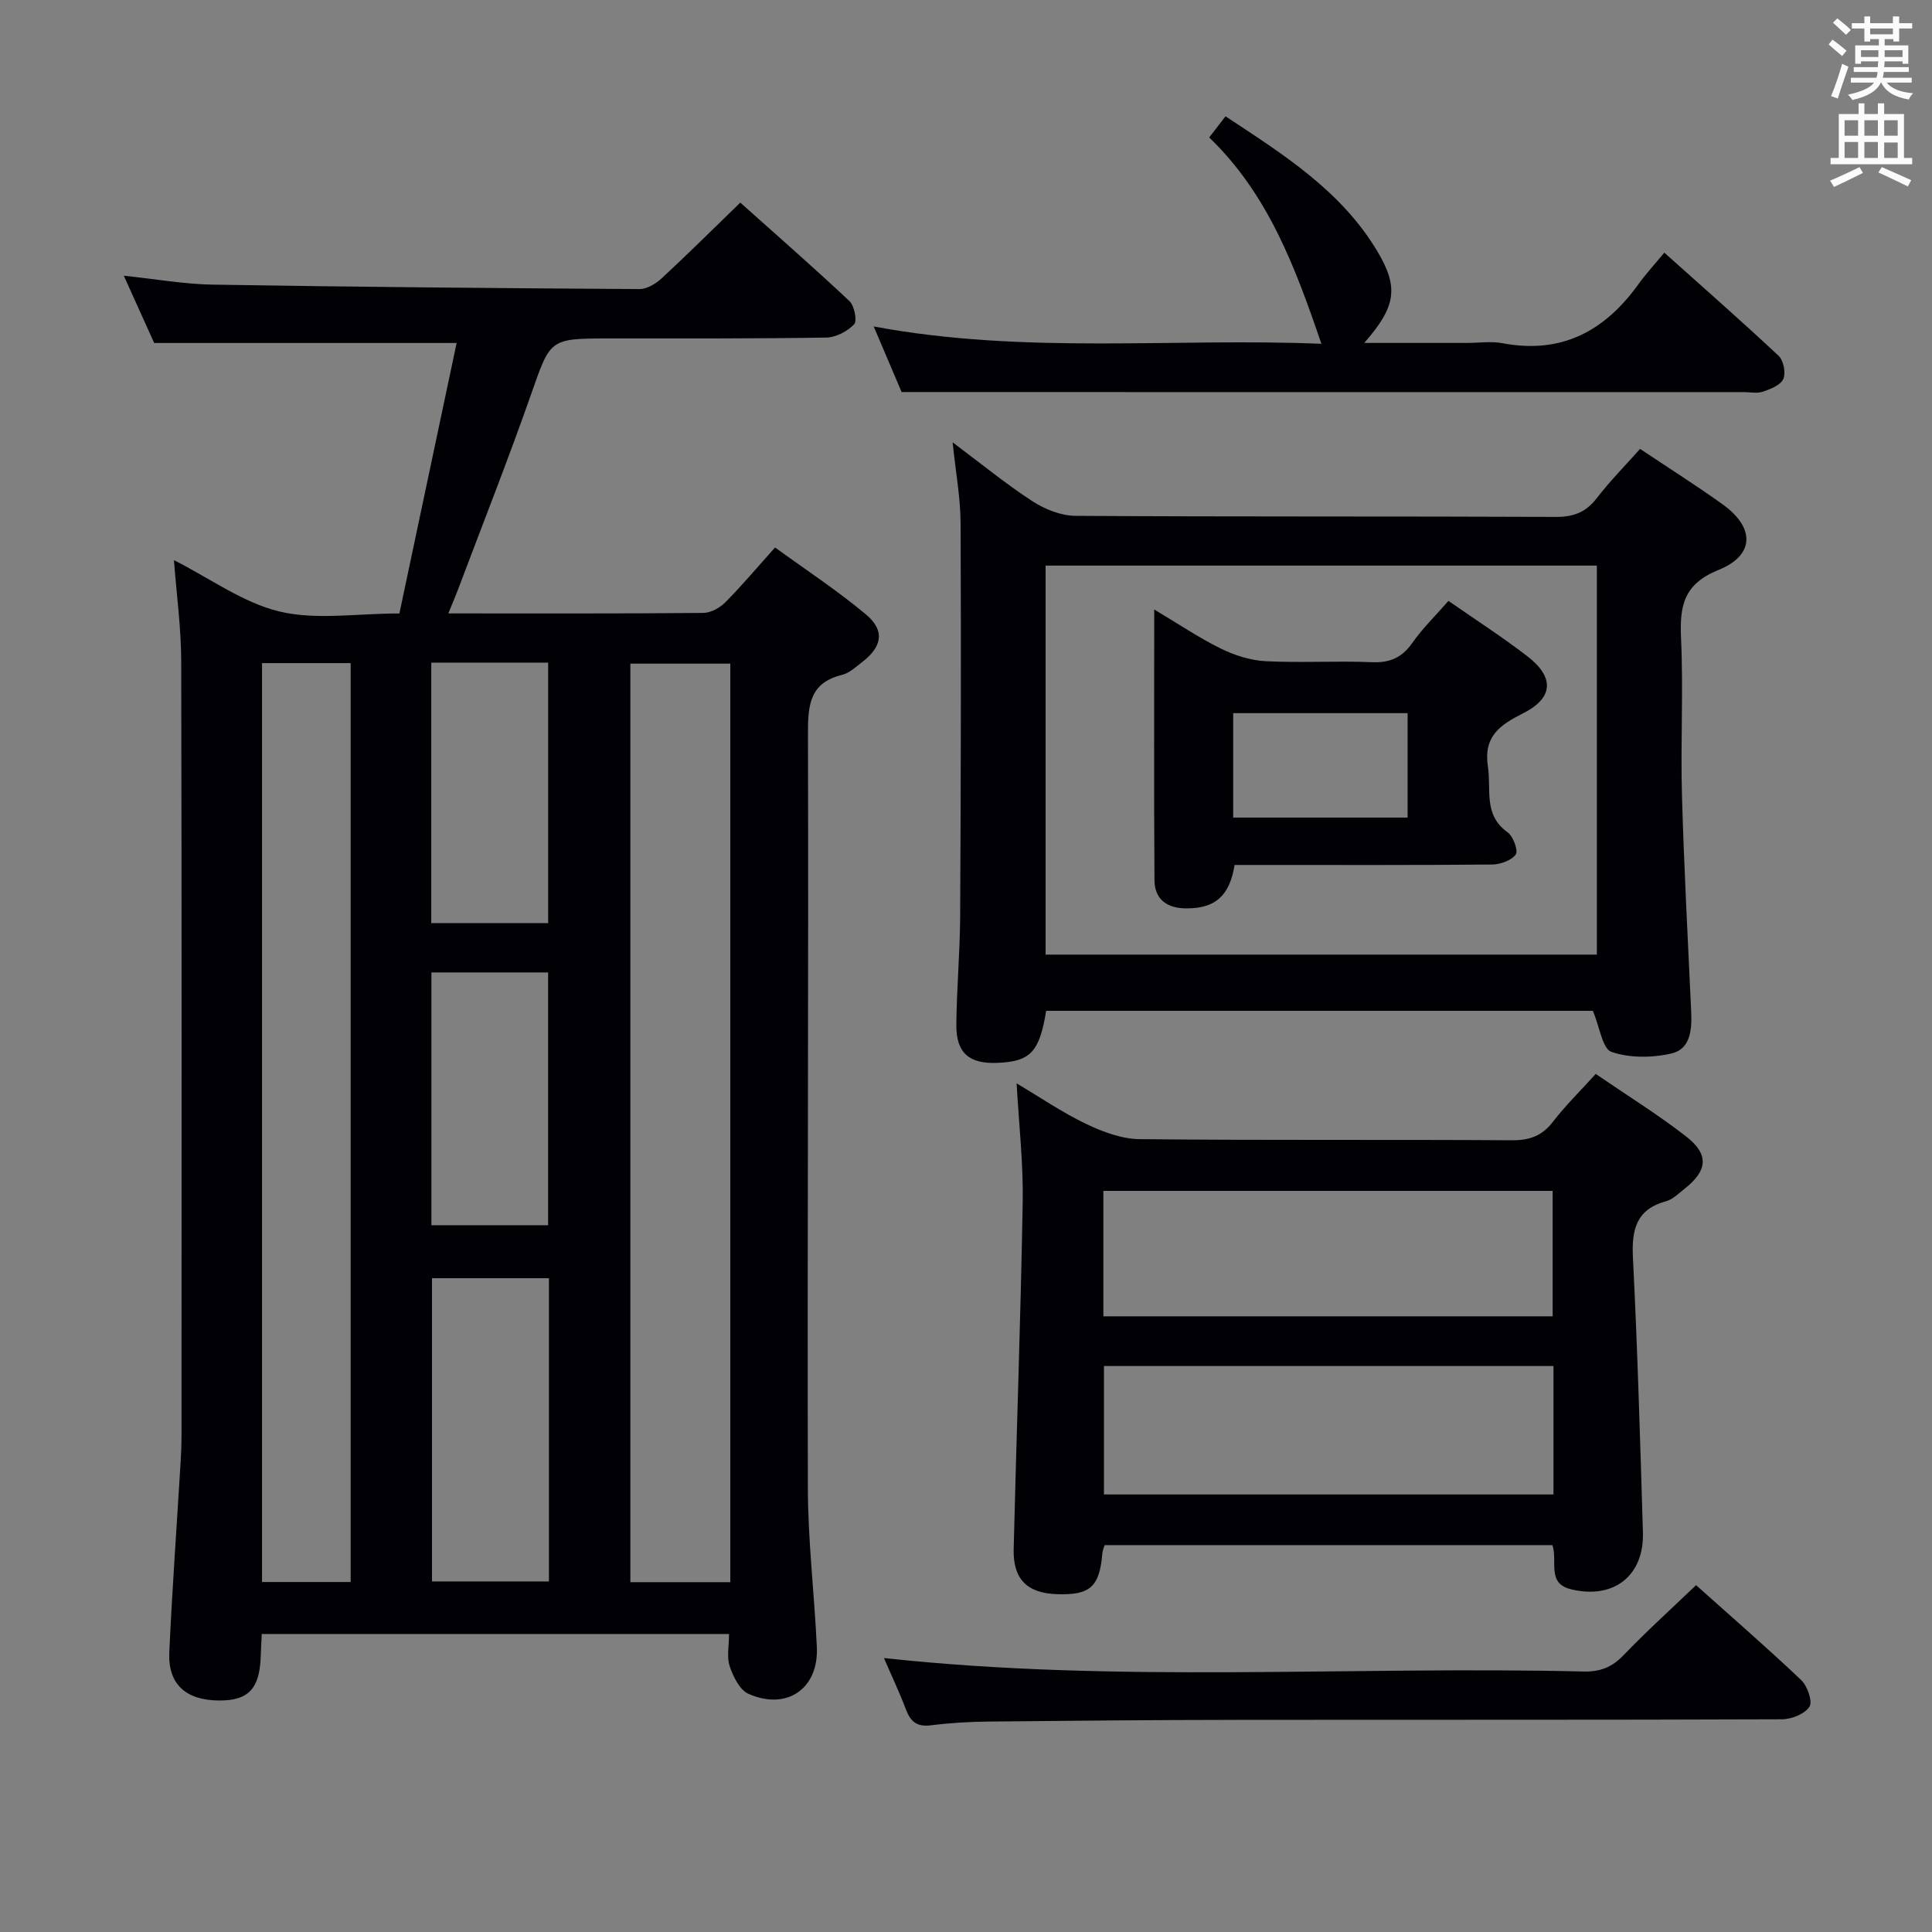 <svg enable-background="new 0 0 400 400" viewBox="0 0 400 400" xmlns="http://www.w3.org/2000/svg"><rect x="0" y="0" width="400" height="400" fill="#808080" stroke="none"/><g fill="#010105"><path d="m92.82 127c18.14 0 35.47.06 52.79-.1 1.55-.01 3.44-1.06 4.58-2.22 3.39-3.41 6.49-7.11 10.28-11.33 6.37 4.63 12.86 8.89 18.78 13.83 4 3.34 3.43 6.67-.74 9.89-1.31 1.01-2.67 2.29-4.19 2.66-6.62 1.63-7.05 6.14-7.04 12.01.14 52.15-.15 104.3-.02 156.45.03 10.94 1.35 21.88 1.86 32.83.4 8.58-6.2 13.19-14.15 9.67-1.82-.8-3.17-3.56-3.89-5.7-.65-1.93-.14-4.25-.14-6.69-32.2 0-64.27 0-96.74 0-.07 1.48-.17 2.92-.21 4.36-.17 6.94-2.49 9.46-8.68 9.41-6.84-.05-10.56-3.39-10.26-9.97.61-13.28 1.57-26.54 2.37-39.8.1-1.66.16-3.32.16-4.99.01-53.49.06-106.98-.06-160.47-.02-6.89-.97-13.78-1.51-20.87 7.51 3.8 14.31 8.83 21.88 10.64 7.56 1.81 15.89.4 24.8.4 3.96-18.72 7.92-37.44 11.85-56-21.22 0-41.6 0-62.62 0-1.76-3.9-3.92-8.68-6.29-13.93 6.56.69 12.46 1.75 18.37 1.85 29.46.48 58.93.74 88.4.92 1.56.01 3.41-1.13 4.63-2.26 5.37-4.97 10.56-10.14 16.24-15.64 7.35 6.57 15.09 13.33 22.58 20.37 1.04.97 1.66 4.11.99 4.82-1.39 1.47-3.79 2.72-5.79 2.75-14.99.24-29.99.17-44.99.18-12.35.01-12.08.1-16.12 11.61-4.78 13.62-10.1 27.06-15.19 40.58-.51 1.36-1.1 2.7-1.93 4.74zm58.38 200.57c0-63.67 0-126.98 0-190.17-7.14 0-13.88 0-20.69 0v190.17zm-78.6-.03c0-63.72 0-126.95 0-190.25-6.25 0-12.18 0-18.35 0v190.25zm41.05-62.9c-8.07 0-16.08 0-24.21 0v62.78h24.21c0-21.05 0-41.68 0-62.78zm-24.36-127.45v53.93h24.2c0-18.23 0-35.99 0-53.93-8.12 0-15.91 0-24.2 0zm.03 116.48h24.16c0-17.62 0-34.97 0-52.34-8.25 0-16.15 0-24.16 0z"/><path d="m339.56 92.94c5.79 3.87 11.57 7.52 17.11 11.49 6.67 4.79 6.67 10.52-.85 13.56-7.24 2.92-8.08 7.44-7.78 14.11.5 10.8-.11 21.65.19 32.47.42 14.95 1.22 29.88 1.91 44.82.17 3.69-.09 7.79-4.05 8.71-3.98.93-8.66.98-12.44-.31-1.88-.64-2.45-5.15-3.86-8.51-37.09 0-75.15 0-113.19 0-1.41 8.59-3.27 10.52-10.22 10.78-5.74.21-8.43-2.08-8.38-7.87.06-7.48.75-14.95.79-22.42.14-27.15.21-54.29.09-81.44-.02-5.27-1.01-10.53-1.65-16.75 5.76 4.31 10.93 8.55 16.49 12.17 2.58 1.68 5.94 3.03 8.96 3.05 33.14.21 66.29.07 99.43.22 3.7.02 6.24-.96 8.49-3.89 2.72-3.53 5.88-6.73 8.96-10.19zm-123.08 24.16v80.54h114.13c0-27.06 0-53.75 0-80.54-38.16 0-75.94 0-114.13 0z"/><path d="m330.38 222.35c6.46 4.42 12.82 8.36 18.7 12.93 4.84 3.76 4.47 7.1-.4 10.92-1.18.92-2.35 2.12-3.71 2.49-6.2 1.69-7.18 5.87-6.89 11.67.95 18.94 1.5 37.9 2.07 56.85.28 9.05-6.05 13.97-14.86 11.84-5.11-1.23-2.75-5.67-3.87-9.15-30.72 0-61.58 0-92.73 0-.14.49-.41 1.08-.46 1.68-.58 6.95-2.5 8.7-9.36 8.48-6.19-.2-9.15-3.07-9-9.36.58-23.95 1.46-47.9 1.87-71.86.14-7.94-.78-15.9-1.26-24.54 4.87 2.89 9.45 6.03 14.4 8.4 3.45 1.65 7.39 3.12 11.13 3.15 25.66.27 51.33.06 76.99.23 3.68.02 6.26-.89 8.52-3.83 2.61-3.39 5.7-6.41 8.86-9.9zm-8.75 60.47c-31.45 0-62.3 0-93.07 0v26.59h93.07c0-9.02 0-17.63 0-26.59zm-93.19-10.29h93.02c0-8.83 0-17.36 0-25.97-31.2 0-62.04 0-93.02 0z"/><path d="m186.67 81.17c-1.52-3.57-3.46-8.13-5.78-13.58 31.42 5.86 62.31 2.32 92.69 3.59-5.38-15.78-11.03-31-23.23-42.72 1.2-1.56 2.09-2.71 3.38-4.38 11.95 7.88 23.94 15.4 31.43 27.94 4.53 7.57 3.82 11.53-2.71 18.98h21.22c2.5 0 5.07-.39 7.49.07 12.19 2.29 21.12-2.57 28.06-12.23 1.54-2.15 3.36-4.11 5.36-6.53 8.47 7.59 16.2 14.35 23.68 21.38 1.01.95 1.51 3.53.95 4.78-.57 1.27-2.64 2.08-4.22 2.62-1.19.41-2.64.09-3.97.09-40.17 0-80.33 0-120.5 0-17.62-.01-35.25-.01-53.85-.01z"/><path d="m183.01 343.28c48.45 5.27 96.71 1.62 144.87 2.79 3.45.08 5.88-.9 8.27-3.39 4.71-4.91 9.78-9.49 15-14.49 7.01 6.27 14.54 12.8 21.76 19.64 1.29 1.23 2.41 4.43 1.72 5.52-.95 1.5-3.7 2.6-5.69 2.61-37.63.15-75.25.07-112.88.12-17.14.02-34.29.17-51.43.35-3.98.04-7.97.28-11.91.78-2.88.36-4.22-.77-5.17-3.32-1.34-3.55-2.98-6.99-4.54-10.61z"/><path d="m299.89 124.41c5.73 3.99 11.19 7.5 16.31 11.44 5.67 4.37 5.46 8.65-.88 11.84-4.84 2.44-8.21 4.79-7.26 11.05.72 4.77-.99 9.98 4.07 13.58 1.17.83 2.25 3.81 1.69 4.59-.91 1.25-3.2 2.07-4.92 2.08-15.99.15-31.98.09-47.97.09-1.8 0-3.6 0-5.32 0-1.04 6.44-4.04 9.01-9.99 8.99-3.93-.01-6.57-1.8-6.6-5.85-.12-18.3-.05-36.59-.05-56.03 5.04 3 9.24 5.85 13.75 8.07 2.85 1.4 6.14 2.47 9.29 2.63 7.31.38 14.66-.1 21.98.21 3.73.16 6.24-.91 8.39-3.96 2.07-2.97 4.72-5.55 7.51-8.73zm-44.57 23.24v21.62h36.11c0-7.35 0-14.37 0-21.62-12.14 0-23.9 0-36.11 0z"/></g><path d="m378.6 9.2.8-1c.9.7 1.9 1.4 2.9 2.3l-.9 1.1c-1.1-.9-2-1.7-2.8-2.4zm.5 10.7c.9-2.1 1.6-4.3 2.3-6.7.4.2.8.4 1.3.6-.7 2.1-1.5 4.3-2.2 6.6zm.4-15.2.9-.9c1 .8 2 1.6 2.8 2.4l-1 1c-1-.9-1.9-1.8-2.7-2.5zm12.5-1.3h1.2v1.4h2.7v1.1h-2.7v2.7h-1.2v-.5h-1.8v1.3h4.9v3.8h-1.2v-.5h-3.7c0 .4-.1.9-.1 1.2h5.1v1h-5.2c0 .5-.1.9-.2 1.2h6v1h-5.2c1.1 1.3 2.9 2 5.5 2.2-.4.4-.7.8-.9 1.3-2.9-.5-4.8-1.6-5.7-3.5h-.1c-.8 1.7-2.7 2.9-5.9 3.6-.2-.4-.6-.8-.9-1.1 2.8-.6 4.6-1.4 5.4-2.5h-4.8v-1h5.3c.1-.3.2-.7.2-1.2h-4.9v-1h5c0-.4 0-.8.1-1.2h-3.6v.5h-1.2v-3.8h4.9v-1.3h-1.8v.5h-1.2v-2.7h-2.6v-1.1h2.6v-1.4h1.2v1.4h4.7v-1.4zm-6.7 8.4h3.6c0-.4 0-.9 0-1.4h-3.6zm1.9-4.7h4.7v-1.2h-4.7zm6.7 3.3h-3.7v1.4h3.7z" fill="#fafbfa"/><path d="m384.7 21.4h1.3v2.2h2.8v-2.2h1.3v2.2h4.1v9.1h1.7v1.3h-16.9v-1.3h1.7v-9.1h4.1v-2.2zm.3 13.2.7 1.2c-1.8.9-3.8 1.9-6 2.9-.2-.4-.5-.8-.8-1.3 2.4-1 4.4-2 6.1-2.8zm-3.1-6.5h2.8v-3.2h-2.8zm0 4.6h2.8v-3.3h-2.8zm4.1-4.6h2.8v-3.2h-2.8zm0 4.6h2.8v-3.3h-2.8zm3.6 1.9c2.1.9 4.1 1.8 6.1 2.7l-.7 1.3c-2.2-1.1-4.2-2-6.1-2.9zm3.3-9.7h-2.8v3.2h2.8zm-2.8 7.8h2.8v-3.2h-2.8z" fill="#fafbfa"/></svg>